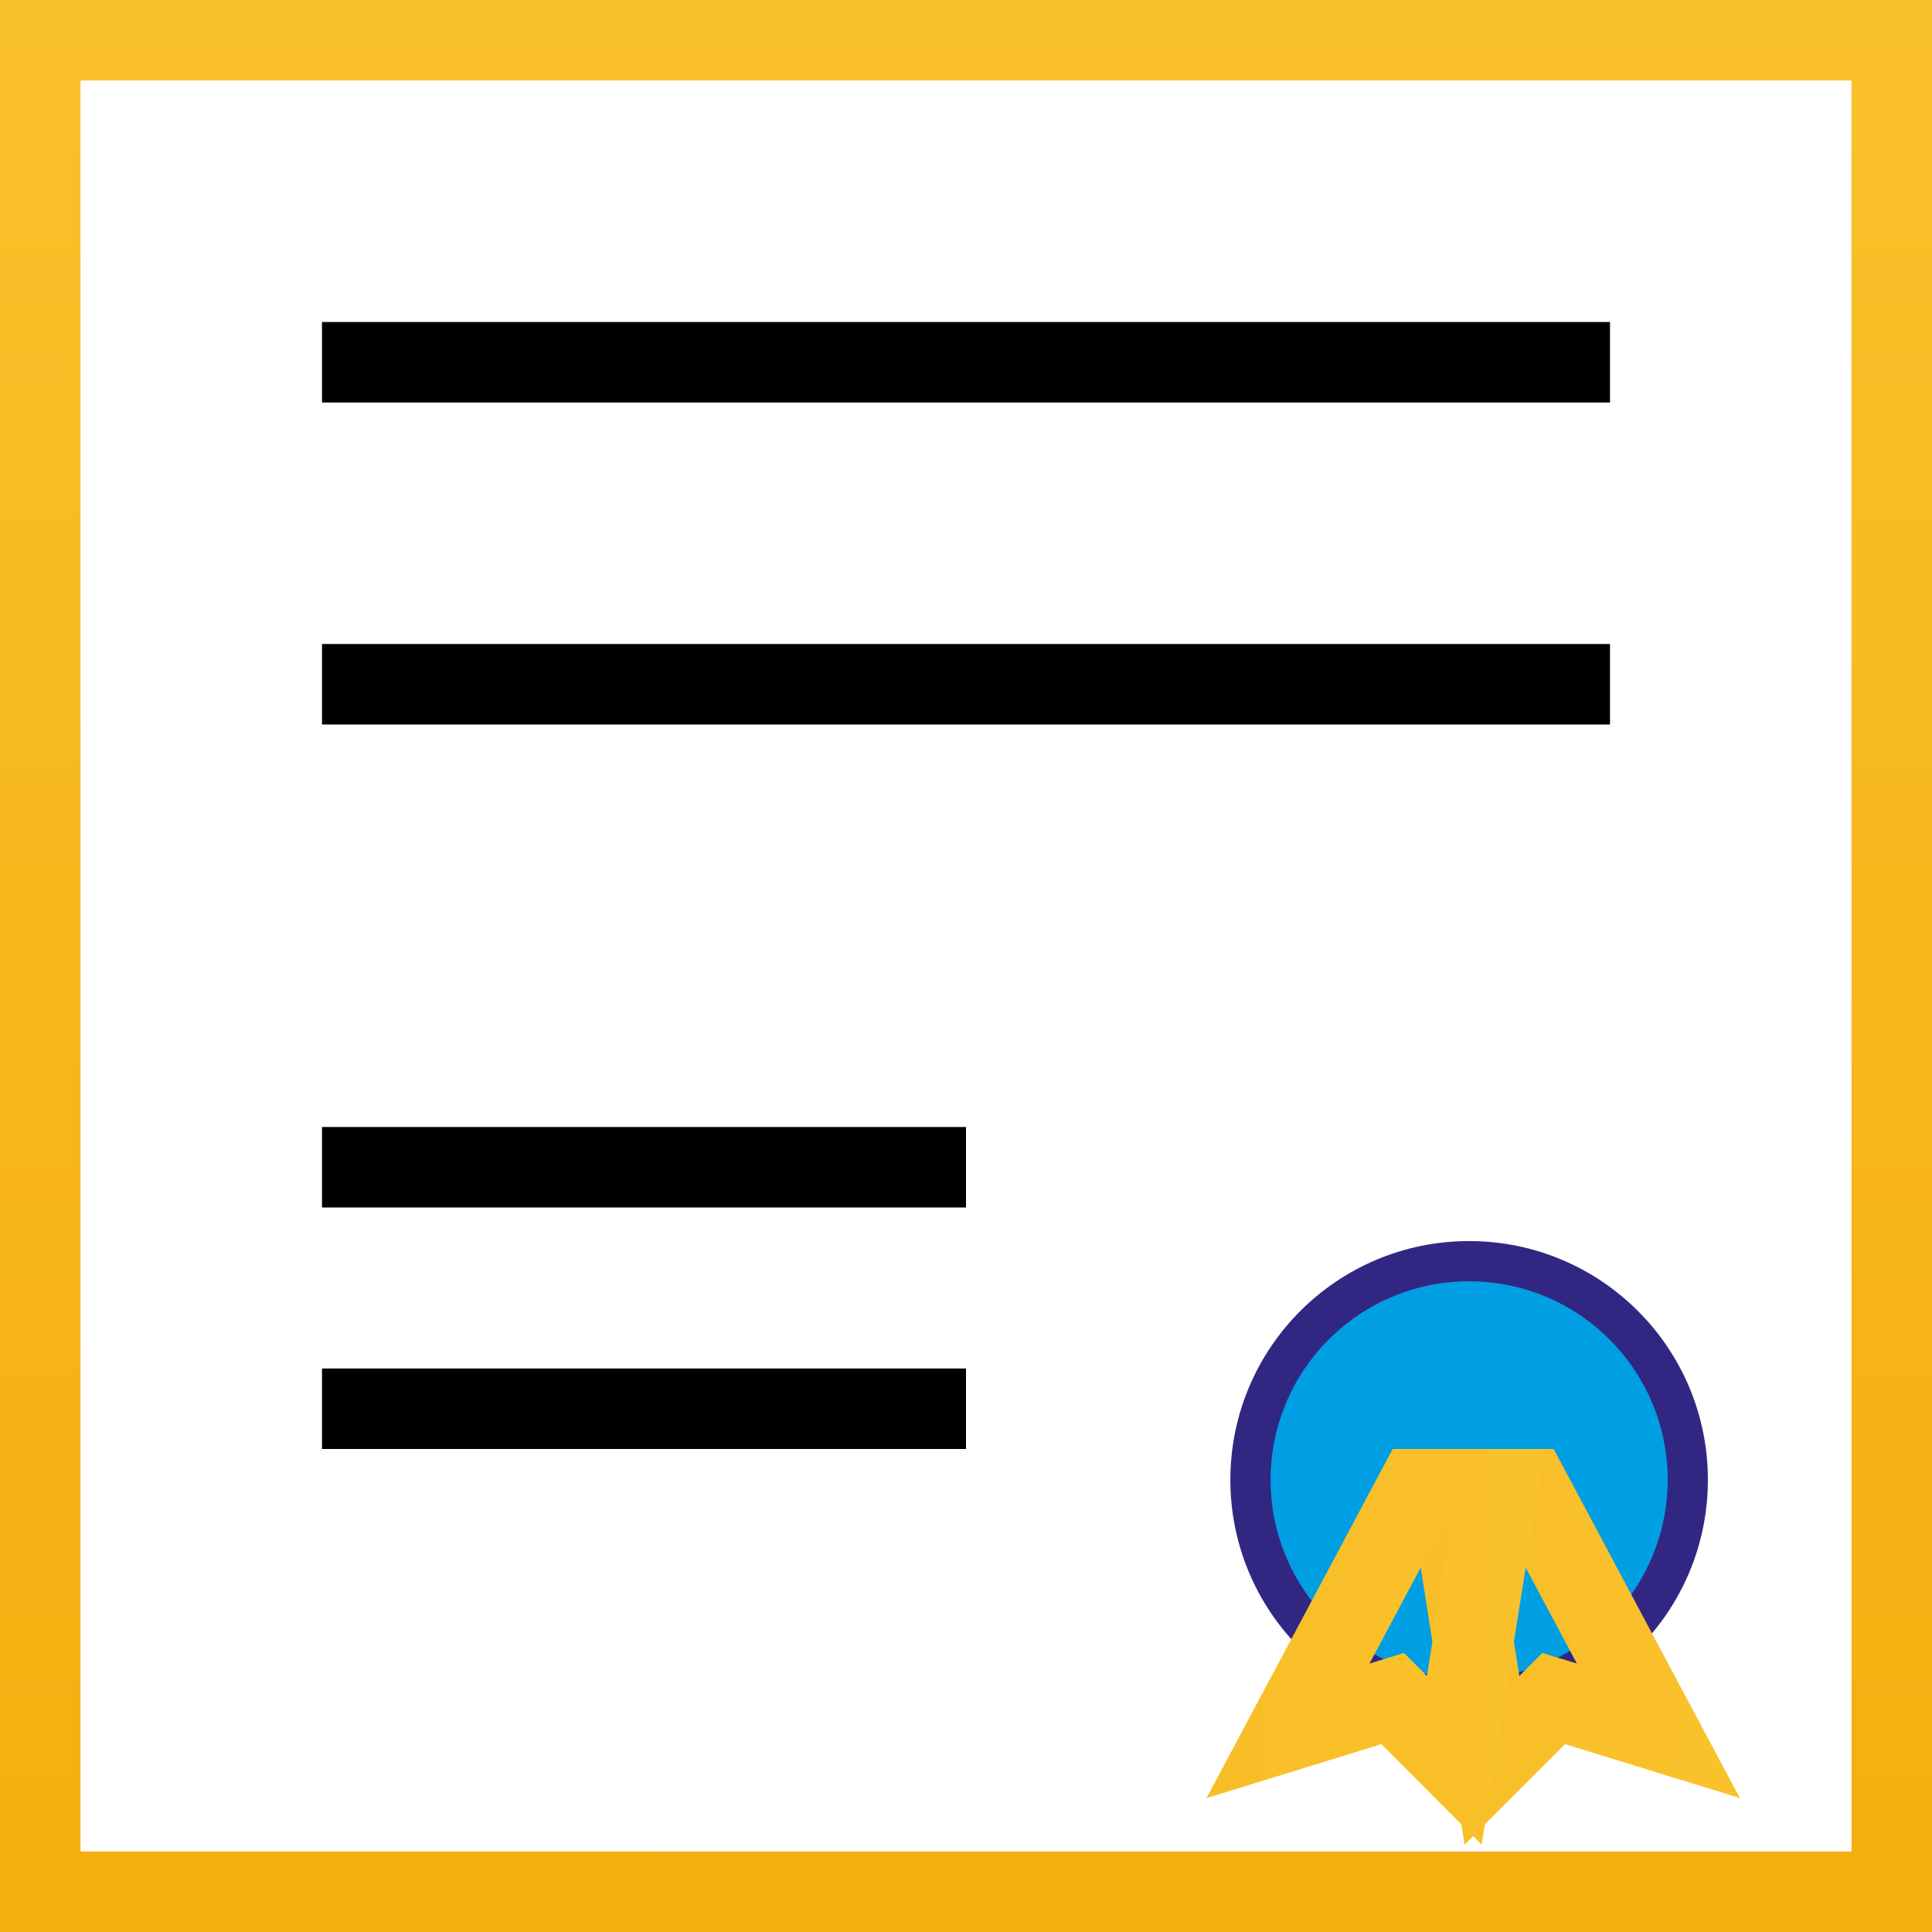 <?xml version="1.0" encoding="utf-8"?>
<!-- Generator: Adobe Illustrator 16.0.0, SVG Export Plug-In . SVG Version: 6.00 Build 0)  -->
<!DOCTYPE svg PUBLIC "-//W3C//DTD SVG 1.1//EN" "http://www.w3.org/Graphics/SVG/1.1/DTD/svg11.dtd">
<svg version="1.1" xmlns="http://www.w3.org/2000/svg" xmlns:xlink="http://www.w3.org/1999/xlink" x="0px" y="0px" width="24px"
	 height="24px" viewBox="0 0 24 24" enable-background="new 0 0 24 24" xml:space="preserve">
<g id="Layer_1">
	<g>
		<rect fill="#FFFFFF" width="24" height="24"/>
		<linearGradient id="SVGID_1_" gradientUnits="userSpaceOnUse" x1="12.001" y1="24" x2="12.001" y2="4.882812e-04">
			<stop  offset="0" style="stop-color:#F5AE0F"/>
			<stop  offset="1" style="stop-color:#F9C12B"/>
		</linearGradient>
		<path fill="url(#SVGID_1_)" d="M23,1v22H1V1H23 M24,0H0v24h24V0L24,0z"/>
	</g>
</g>
<g id="Layer_2">
	<circle fill="#009FE3" stroke="#312783" stroke-width="0.5" stroke-miterlimit="10" cx="18.25" cy="18.383" r="2.716"/>
	<g>
		<linearGradient id="SVGID_2_" gradientUnits="userSpaceOnUse" x1="17.414" y1="20.457" x2="21.613" y2="20.457">
			<stop  offset="0" style="stop-color:#F8BE28"/>
			<stop  offset="1" style="stop-color:#F9C12B"/>
		</linearGradient>
		<polygon fill="none" stroke="url(#SVGID_2_)" stroke-miterlimit="10" points="18,18.5 19,18.5 20.601,21.501 19.301,21.1 
			18.534,21.867 		"/>
		<linearGradient id="SVGID_3_" gradientUnits="userSpaceOnUse" x1="14.987" y1="20.457" x2="19.186" y2="20.457">
			<stop  offset="0" style="stop-color:#F8BE28"/>
			<stop  offset="1" style="stop-color:#F9C12B"/>
		</linearGradient>
		<polygon fill="none" stroke="url(#SVGID_3_)" stroke-miterlimit="10" points="18.601,18.5 17.601,18.5 16,21.501 17.3,21.1 
			18.066,21.867 		"/>
	</g>
	<line fill="none" stroke="#000000" stroke-miterlimit="10" x1="4" y1="4.5" x2="20" y2="4.5"/>
	<line fill="none" stroke="#000000" stroke-miterlimit="10" x1="4" y1="8.5" x2="20" y2="8.5"/>
	<line fill="none" stroke="#000000" stroke-miterlimit="10" x1="4" y1="14.5" x2="12" y2="14.5"/>
	<line fill="none" stroke="#000000" stroke-miterlimit="10" x1="4" y1="17.5" x2="12" y2="17.5"/>
</g>
<g id="Layer_3">
</g>
</svg>

